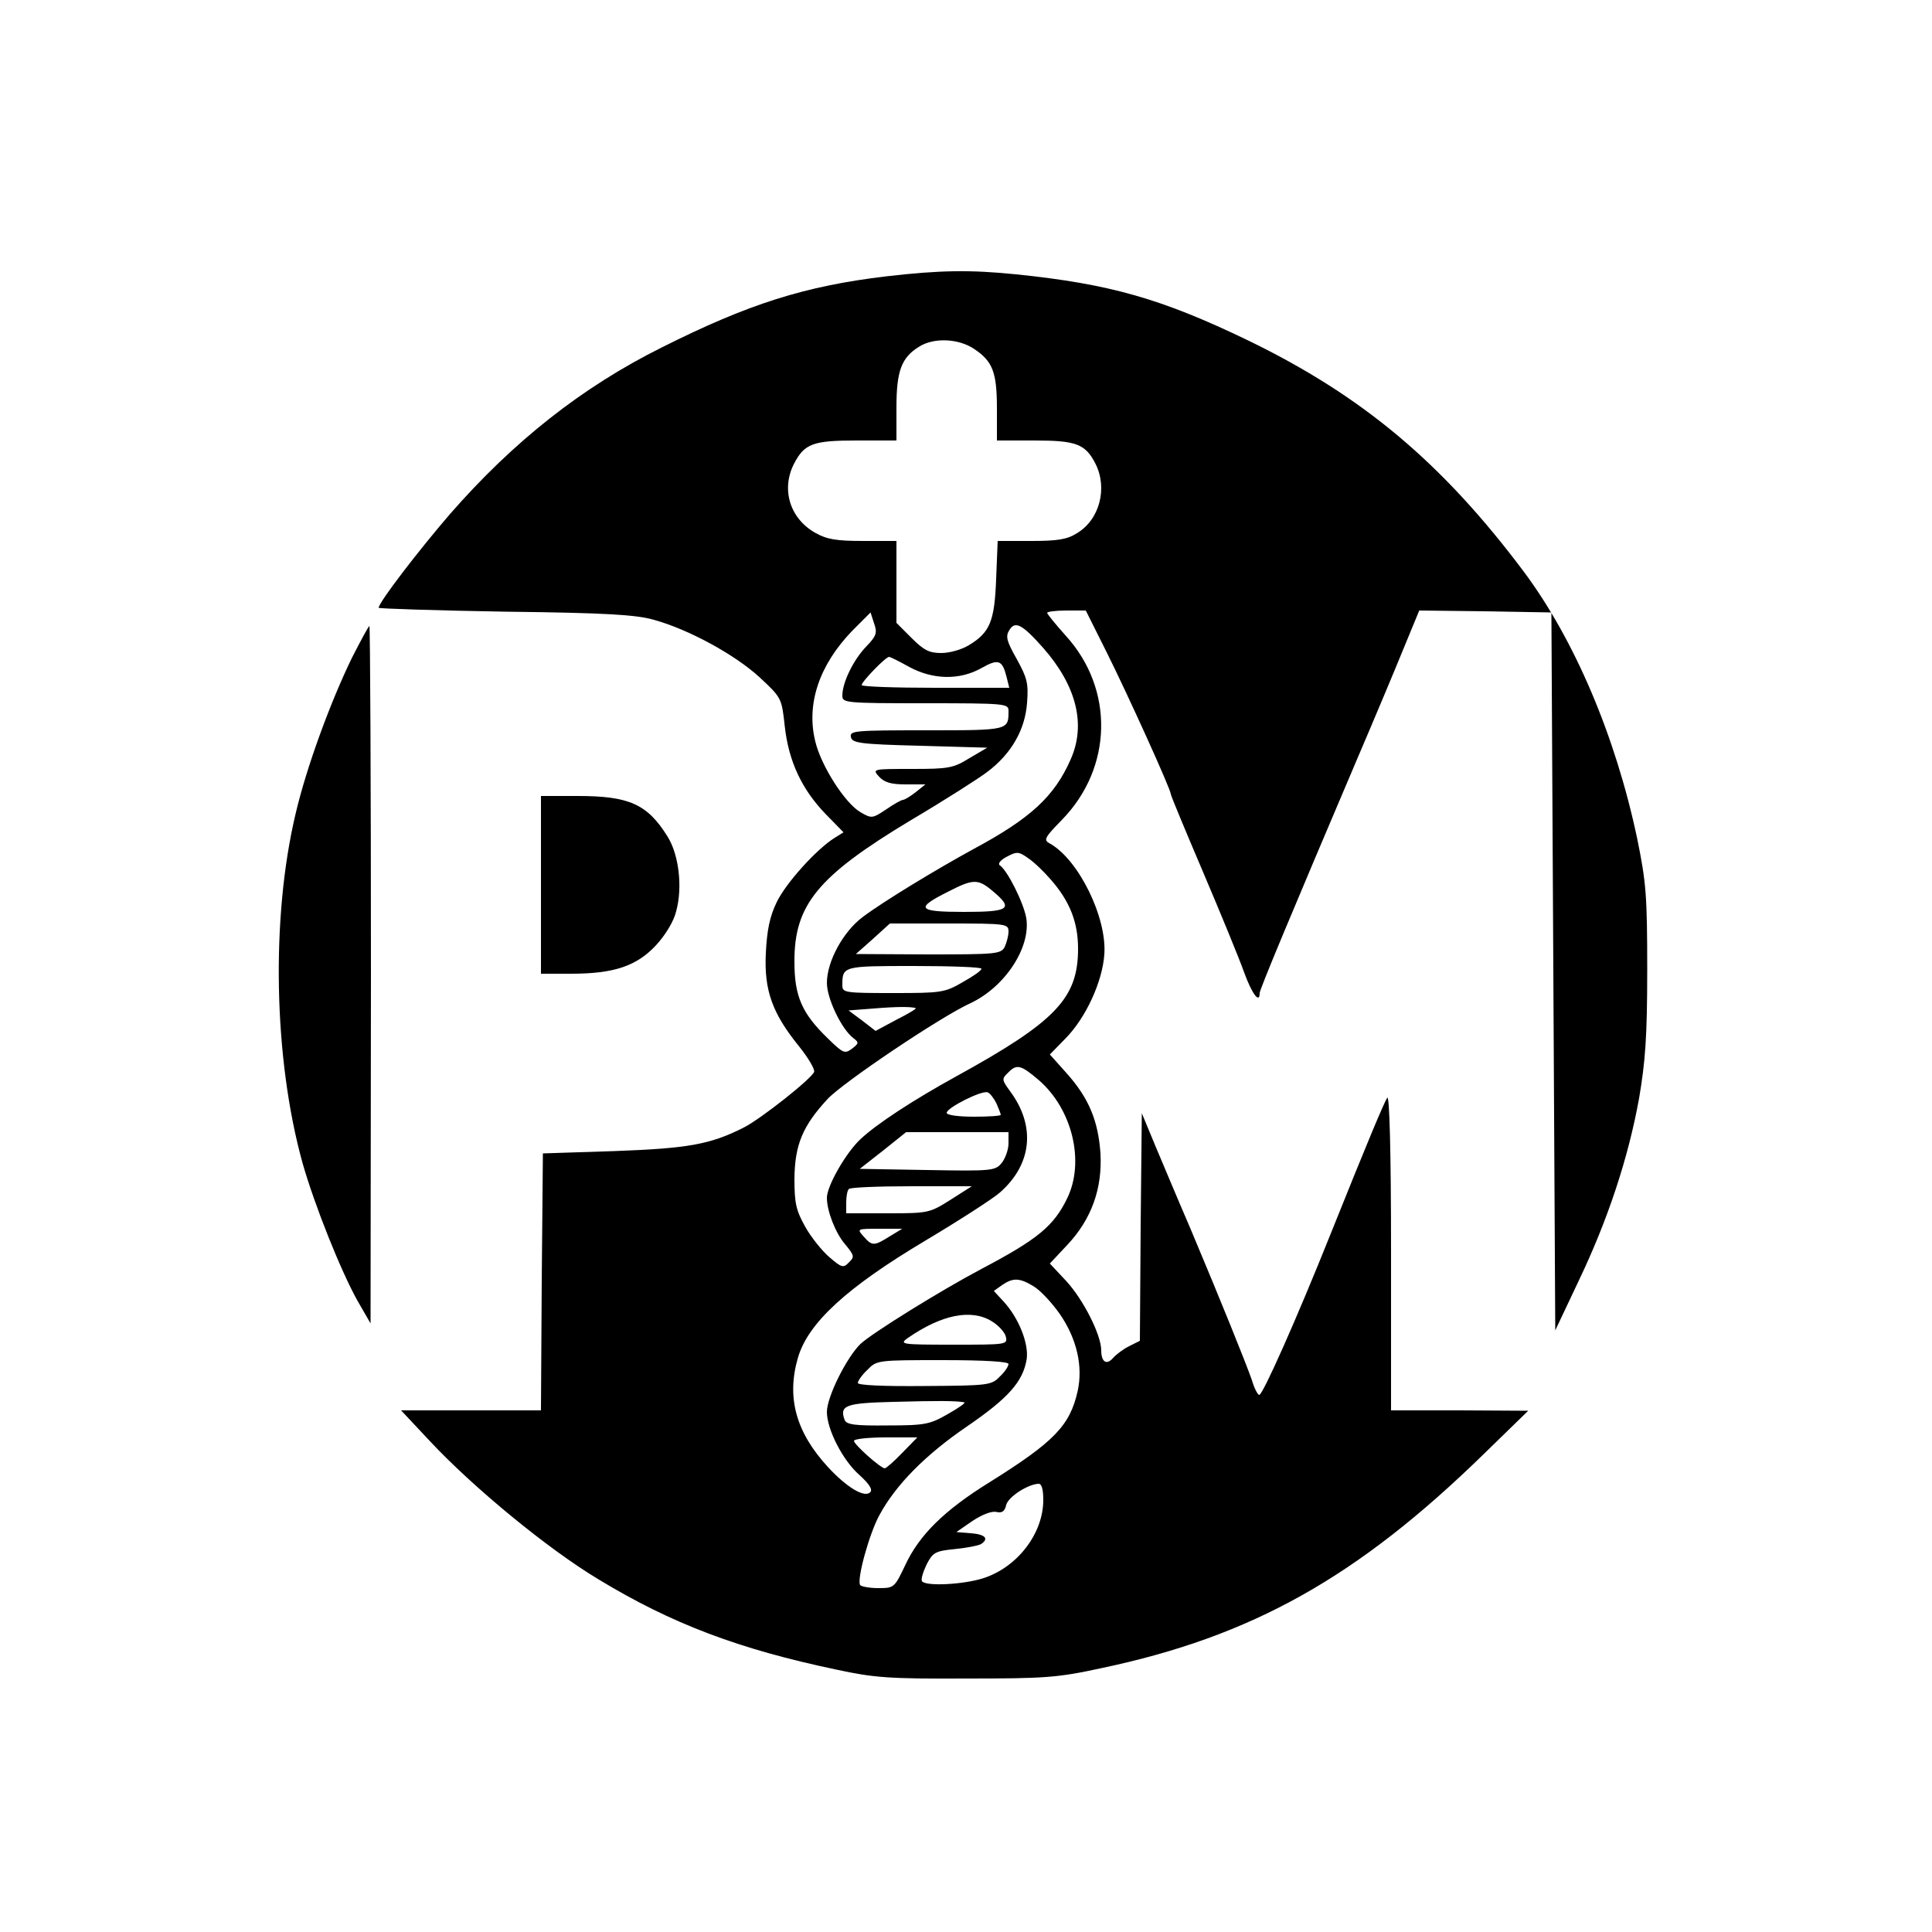 <?xml version="1.0" standalone="no"?>
<!DOCTYPE svg PUBLIC "-//W3C//DTD SVG 20010904//EN"
 "http://www.w3.org/TR/2001/REC-SVG-20010904/DTD/svg10.dtd">
<svg version="1.0" xmlns="http://www.w3.org/2000/svg"
 width="500pt" height="500pt" viewBox="0 0 500 500"
 preserveAspectRatio="xMidYMid meet">
<g transform="translate(0,500) scale(0.1,-0.1)"
fill="#000000" stroke="none">
<path d="M2295 4285 c-211 -25 -357 -71 -582 -184 -207 -103 -385 -244 -549
-432 -81 -94 -184 -228 -184 -242 0 -2 147 -7 328 -10 260 -3 339 -8 384 -21
91 -25 211 -91 274 -149 57 -53 57 -54 65 -127 10 -90 44 -163 106 -227 l46
-47 -24 -15 c-46 -29 -125 -116 -149 -166 -18 -37 -25 -72 -28 -131 -5 -97 17
-157 86 -242 24 -30 41 -59 39 -66 -7 -18 -137 -121 -182 -144 -87 -44 -144
-54 -335 -61 l-185 -6 -3 -333 -2 -332 -181 0 -181 0 74 -79 c112 -120 306
-280 438 -359 188 -114 362 -180 615 -233 97 -21 137 -24 335 -23 205 0 236 2
351 27 389 82 662 235 989 554 l115 112 -177 1 -178 0 0 413 c0 256 -4 406
-10 396 -10 -17 -50 -112 -145 -349 -90 -225 -177 -420 -186 -420 -4 0 -13 17
-19 38 -15 43 -79 202 -159 392 -32 74 -73 172 -92 217 l-34 82 -3 -294 -2
-295 -28 -14 c-16 -8 -34 -22 -41 -30 -17 -20 -31 -11 -31 19 0 40 -46 131
-90 179 l-43 46 45 48 c63 67 91 146 86 237 -6 85 -30 143 -88 208 l-43 48 41
42 c52 53 95 146 100 217 7 96 -67 246 -141 287 -17 9 -14 15 31 61 132 135
136 339 10 477 -26 29 -48 56 -48 59 0 3 22 6 50 6 l50 0 54 -108 c54 -108
166 -355 166 -367 0 -4 38 -95 84 -203 46 -108 94 -225 106 -259 20 -55 40
-82 40 -53 0 9 80 201 252 605 45 105 99 234 121 288 l40 97 171 -2 171 -3 5
-929 5 -929 61 129 c75 157 128 317 156 472 16 95 21 158 21 332 0 194 -3 227
-26 340 -56 265 -162 514 -293 690 -212 283 -419 456 -714 599 -224 108 -357
146 -600 171 -119 12 -196 11 -335 -5z m226 -188 c48 -32 59 -60 59 -154 l0
-83 98 0 c107 0 131 -9 157 -60 32 -63 11 -145 -48 -180 -25 -16 -50 -20 -118
-20 l-87 0 -4 -98 c-4 -110 -16 -139 -71 -172 -18 -11 -49 -20 -71 -20 -31 0
-45 7 -77 39 l-39 39 0 106 0 106 -86 0 c-69 0 -94 4 -124 21 -66 37 -89 113
-55 179 27 52 49 60 162 60 l103 0 0 86 c0 94 13 129 59 157 38 24 102 21 142
-6z m-279 -770 c-33 -34 -62 -93 -62 -127 0 -19 6 -20 215 -20 205 0 215 -1
215 -19 0 -51 2 -51 -212 -51 -185 0 -199 -1 -196 -17 3 -16 22 -19 178 -23
l175 -5 -46 -27 c-42 -26 -54 -28 -149 -28 -102 0 -103 0 -85 -20 14 -15 31
-20 69 -20 l51 0 -25 -20 c-14 -11 -29 -20 -33 -20 -4 0 -24 -11 -44 -25 -35
-23 -37 -24 -66 -7 -40 23 -102 120 -117 183 -24 97 10 198 96 287 l47 47 9
-28 c9 -25 6 -33 -20 -60z m458 -4 c86 -98 111 -198 71 -288 -42 -96 -104
-153 -251 -232 -97 -53 -234 -136 -287 -176 -51 -38 -93 -115 -93 -171 0 -40
38 -120 69 -143 14 -11 14 -13 -4 -27 -19 -14 -23 -12 -63 27 -66 64 -86 108
-86 197 -1 148 60 222 299 366 88 52 179 110 201 127 62 47 97 109 102 178 4
51 0 65 -27 114 -26 46 -29 58 -19 74 15 25 33 16 88 -46z m-347 -49 c61 -33
130 -35 187 -3 44 25 54 21 65 -23 l7 -28 -191 0 c-105 0 -191 3 -191 7 0 9
62 73 71 73 3 0 27 -12 52 -26z m367 -551 c48 -55 70 -109 70 -178 0 -129 -58
-189 -316 -331 -109 -60 -206 -123 -248 -163 -37 -35 -86 -120 -86 -151 0 -34
22 -91 47 -120 24 -29 25 -33 10 -47 -14 -15 -19 -14 -50 13 -19 16 -48 52
-63 79 -24 43 -28 61 -28 125 1 87 21 136 86 206 39 42 291 212 370 248 89 42
156 144 144 220 -7 40 -49 124 -69 137 -5 4 3 14 19 22 26 14 31 13 55 -4 15
-10 41 -35 59 -56z m-151 -29 c55 -46 44 -54 -74 -54 -120 0 -128 9 -42 52 66
34 78 34 116 2z m41 -105 c0 -11 -5 -29 -10 -40 -10 -18 -23 -19 -198 -19
l-187 1 44 39 44 40 153 0 c149 0 154 -1 154 -21z m-70 -96 c0 -5 -22 -20 -49
-35 -46 -27 -56 -28 -180 -28 -122 0 -131 1 -131 19 0 51 0 51 186 51 96 0
174 -3 174 -7z m-170 -102 c3 -1 -20 -15 -50 -30 l-54 -29 -35 27 -35 26 65 5
c60 5 97 5 109 1z m318 -186 c87 -75 120 -211 74 -306 -35 -72 -76 -106 -222
-183 -106 -56 -283 -166 -313 -194 -36 -35 -87 -137 -87 -176 0 -46 42 -127
85 -164 25 -23 34 -37 27 -44 -15 -15 -61 13 -109 65 -83 90 -108 180 -78 283
26 90 126 182 331 304 87 52 174 108 192 124 83 73 93 172 26 262 -21 29 -22
32 -6 47 23 24 33 22 80 -18z m-109 -61 c6 -14 11 -27 11 -29 0 -3 -31 -5 -70
-5 -39 0 -70 4 -70 10 0 13 91 59 106 53 6 -2 16 -15 23 -29z m31 -103 c0 -16
-8 -38 -17 -50 -17 -21 -24 -22 -193 -19 l-175 3 60 47 60 48 133 0 132 0 0
-29z m-150 -146 c-54 -34 -57 -35 -162 -35 l-108 0 0 28 c0 16 3 32 7 35 3 4
76 7 162 7 l156 0 -55 -35z m-158 -95 c-40 -25 -45 -25 -67 0 -18 20 -17 20
41 20 l59 0 -33 -20z m373 -129 c17 -10 47 -42 68 -72 44 -64 60 -135 46 -199
-20 -89 -60 -131 -228 -236 -118 -73 -182 -137 -218 -214 -28 -59 -29 -60 -70
-60 -23 0 -44 4 -47 8 -9 15 24 134 50 181 42 78 119 156 226 229 108 74 145
116 155 174 6 41 -21 108 -60 150 l-25 27 21 15 c29 20 46 19 82 -3z m-109
-90 c17 -10 34 -28 37 -40 5 -21 2 -21 -136 -21 -135 0 -140 1 -118 17 88 61
164 76 217 44z m44 -111 c0 -6 -10 -21 -23 -33 -21 -22 -30 -23 -195 -24 -107
-1 -172 2 -172 8 0 5 11 21 25 34 24 25 27 25 195 25 111 0 170 -4 170 -10z
m-115 -99 c6 -1 -13 -14 -41 -30 -47 -27 -59 -30 -156 -30 -85 -1 -107 2 -112
14 -14 38 2 44 127 47 114 3 158 3 182 -1z m-160 -131 c-21 -22 -42 -40 -45
-40 -11 0 -80 62 -80 71 0 5 37 9 82 9 l82 0 -39 -40z m365 -122 c0 -86 -66
-173 -154 -202 -52 -17 -151 -22 -160 -8 -3 5 3 24 12 43 16 31 22 35 73 40
31 3 61 9 68 13 21 14 11 25 -26 28 l-38 3 42 29 c26 17 50 26 62 23 14 -3 21
1 25 18 5 21 56 54 84 55 8 0 12 -15 12 -42z"/>
<path d="M911 3298 c-56 -115 -118 -284 -146 -404 -64 -269 -57 -634 18 -904
31 -109 99 -279 142 -356 l34 -59 1 903 c0 496 -2 902 -4 902 -2 0 -22 -37
-45 -82z"/>
<path d="M1400 2710 l0 -230 78 0 c111 0 170 20 220 74 24 26 46 62 52 88 17
62 7 147 -23 194 -52 83 -99 104 -232 104 l-95 0 0 -230z"/>
</g>
</svg>
